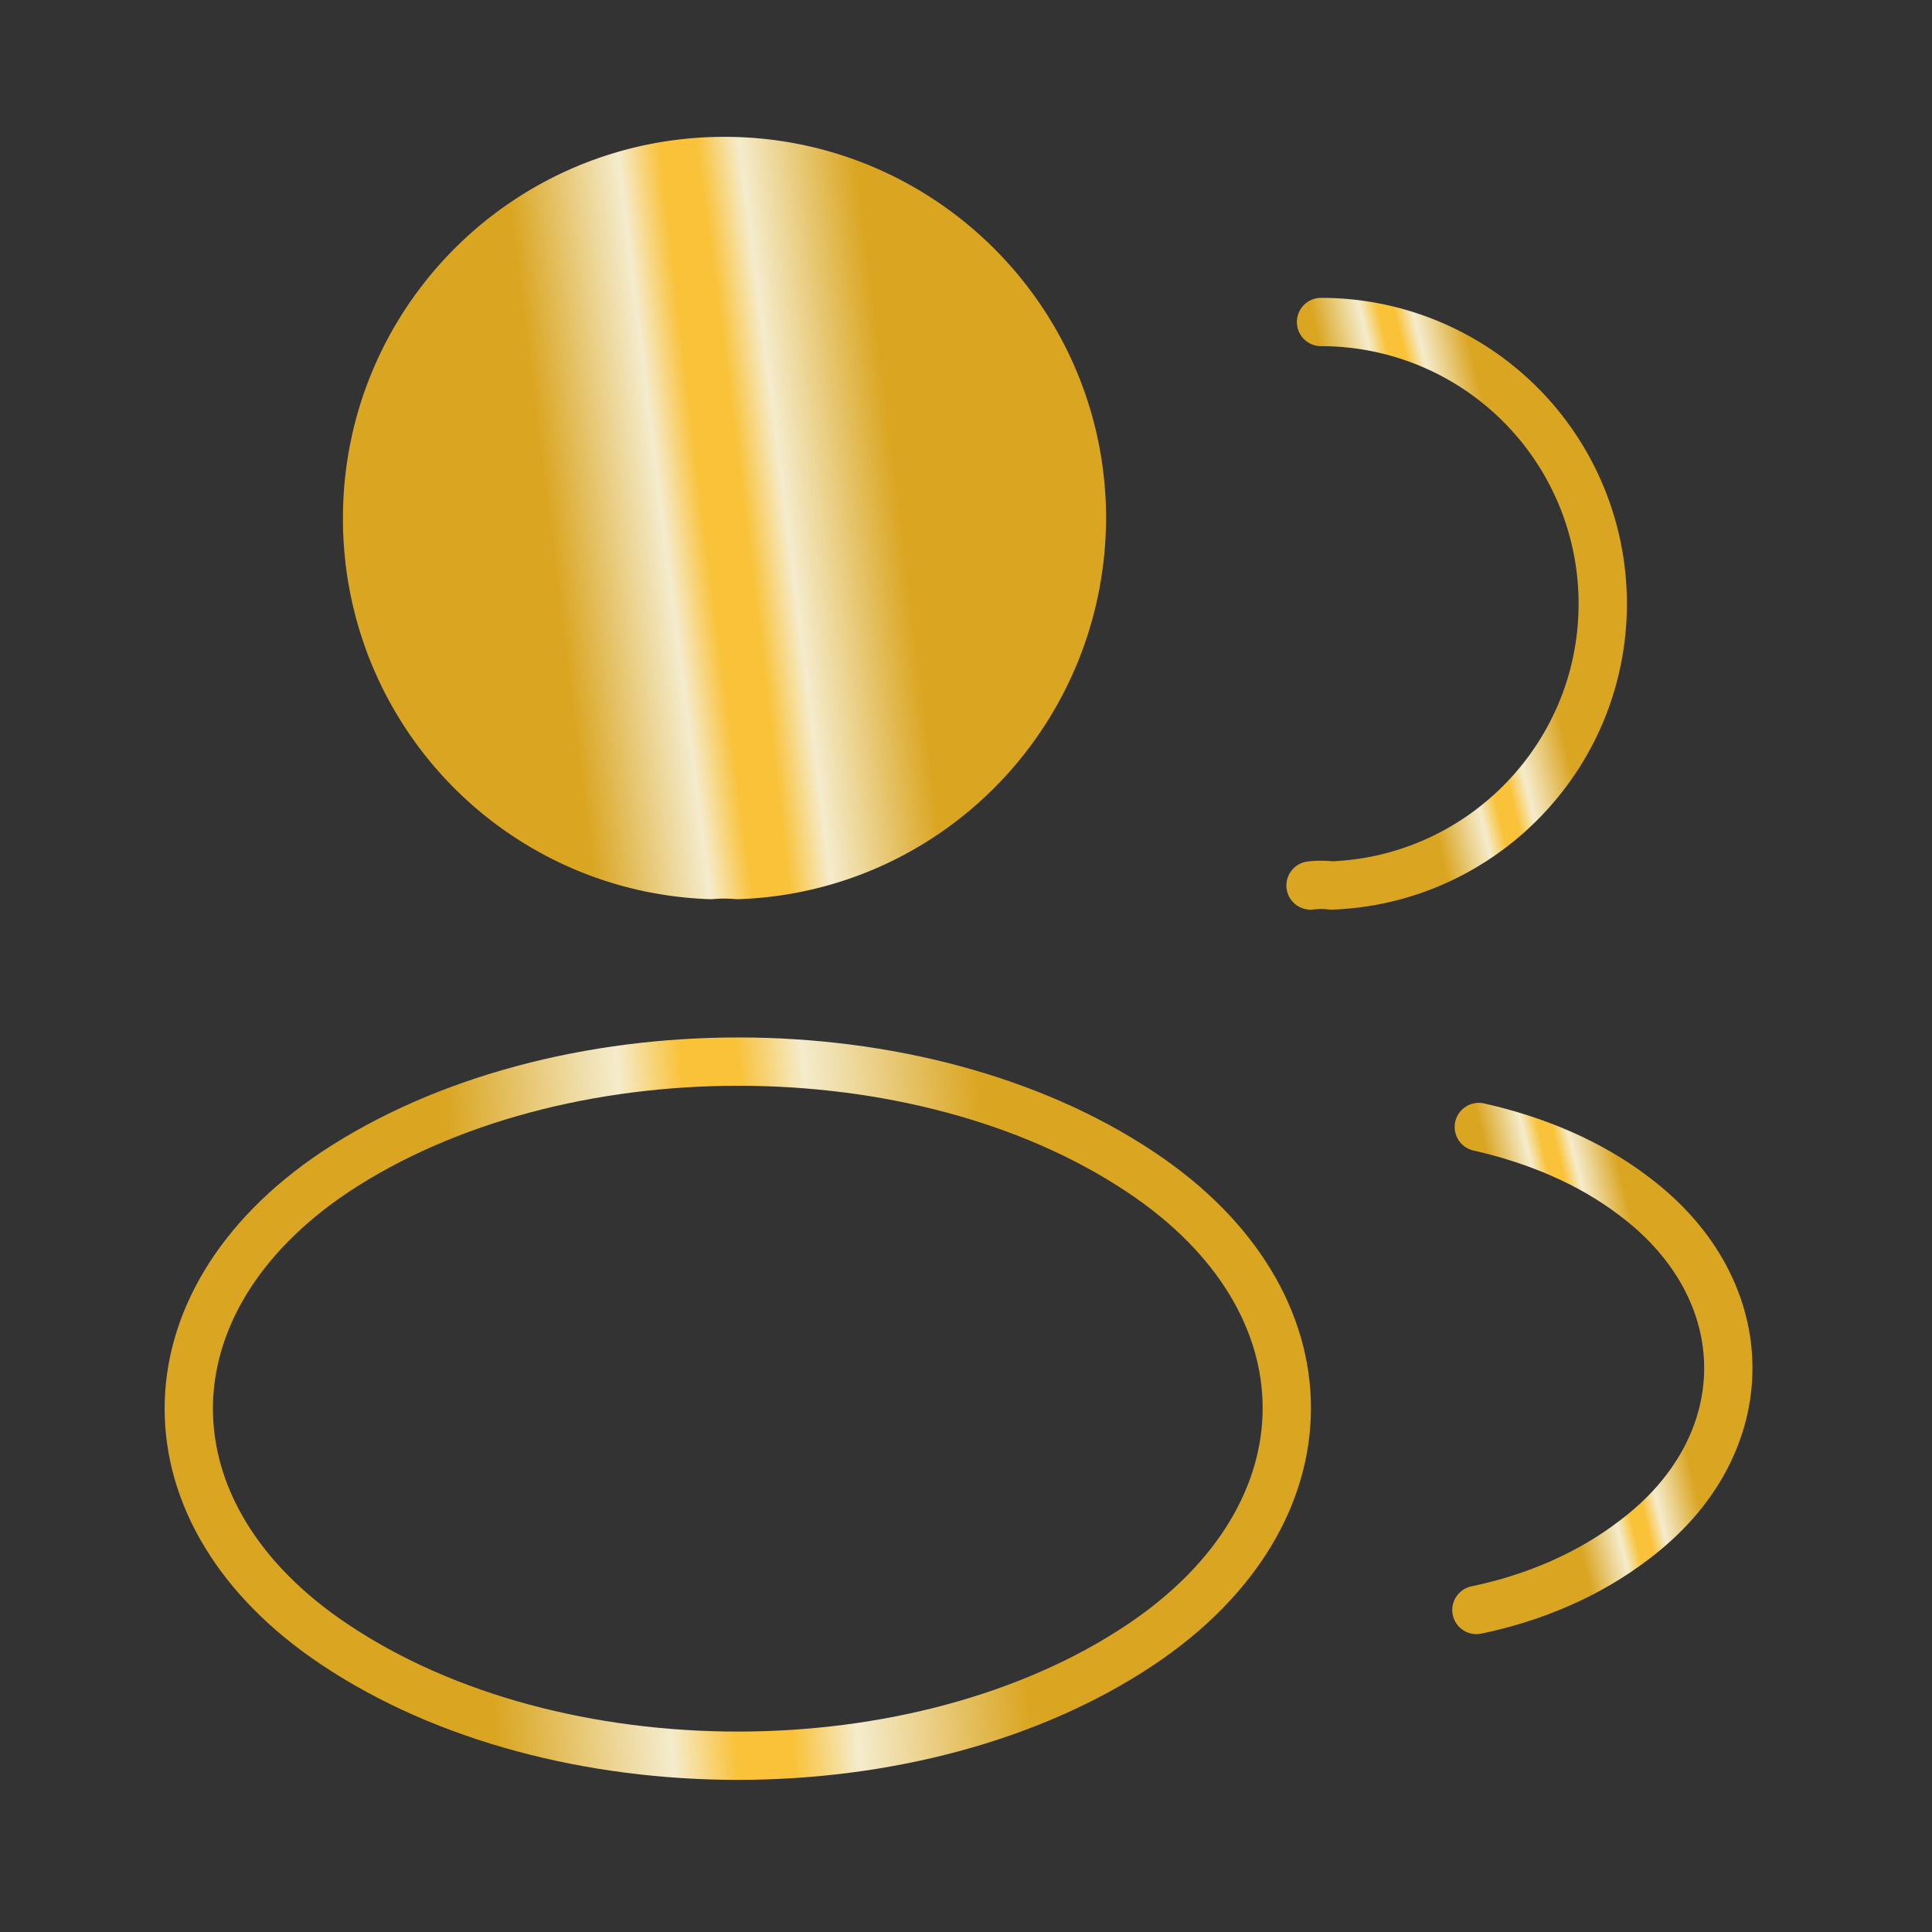 <svg xmlns="http://www.w3.org/2000/svg" width="40" height="40" fill="none"><rect width="100%" height="100%" fill="#333333" stroke="none"/><path fill="url(#a)" stroke="url(#b)" stroke-linecap="round" stroke-linejoin="round" d="M15.267 18.117a3.024 3.024 0 0 0-.55 0C10.75 17.983 7.6 14.733 7.6 10.733c0-4.083 3.3-7.4 7.4-7.4 4.083 0 7.4 3.317 7.4 7.4-.017 4-3.167 7.25-7.133 7.384Z"/><path stroke="url(#c)" stroke-linecap="round" stroke-linejoin="round" d="M27.35 6.667a5.83 5.83 0 0 1 5.833 5.833c0 3.15-2.5 5.717-5.616 5.833a1.878 1.878 0 0 0-.434 0"/><path stroke="url(#d)" stroke-linecap="round" stroke-linejoin="round" d="M6.933 24.267c-4.033 2.7-4.033 7.1 0 9.783 4.584 3.067 12.1 3.067 16.684 0 4.033-2.7 4.033-7.1 0-9.783-4.567-3.05-12.084-3.05-16.684 0Z"/><path stroke="url(#e)" stroke-linecap="round" stroke-linejoin="round" d="M30.567 33.333c1.2-.25 2.333-.733 3.266-1.45 2.6-1.95 2.6-5.166 0-7.116-.916-.7-2.033-1.167-3.216-1.434"/><defs><radialGradient id="a" cx="0" cy="0" r="1" gradientTransform="matrix(3.899 -.485 19.413 156.074 15 10.725)" gradientUnits="userSpaceOnUse"><stop offset=".109" stop-color="#F9C239"/><stop offset=".324" stop-color="#F5ECCD"/><stop offset=".924" stop-color="#DAA520"/></radialGradient><radialGradient id="b" cx="0" cy="0" r="1" gradientTransform="matrix(3.899 -.485 19.413 156.074 15 10.725)" gradientUnits="userSpaceOnUse"><stop offset=".109" stop-color="#F9C239"/><stop offset=".324" stop-color="#F5ECCD"/><stop offset=".924" stop-color="#DAA520"/></radialGradient><radialGradient id="c" cx="0" cy="0" r="1" gradientTransform="matrix(1.594 -.383 28.397 118.257 30.158 12.5)" gradientUnits="userSpaceOnUse"><stop offset=".109" stop-color="#F9C239"/><stop offset=".324" stop-color="#F5ECCD"/><stop offset=".924" stop-color="#DAA520"/></radialGradient><radialGradient id="d" cx="0" cy="0" r="1" gradientTransform="rotate(-4.501 378.704 -179.765) scale(6.007 153.592)" gradientUnits="userSpaceOnUse"><stop offset=".109" stop-color="#F9C239"/><stop offset=".324" stop-color="#F5ECCD"/><stop offset=".924" stop-color="#DAA520"/></radialGradient><radialGradient id="e" cx="0" cy="0" r="1" gradientTransform="matrix(1.374 -.328 24.212 101.428 33.175 28.333)" gradientUnits="userSpaceOnUse"><stop offset=".109" stop-color="#F9C239"/><stop offset=".324" stop-color="#F5ECCD"/><stop offset=".924" stop-color="#DAA520"/></radialGradient></defs></svg>